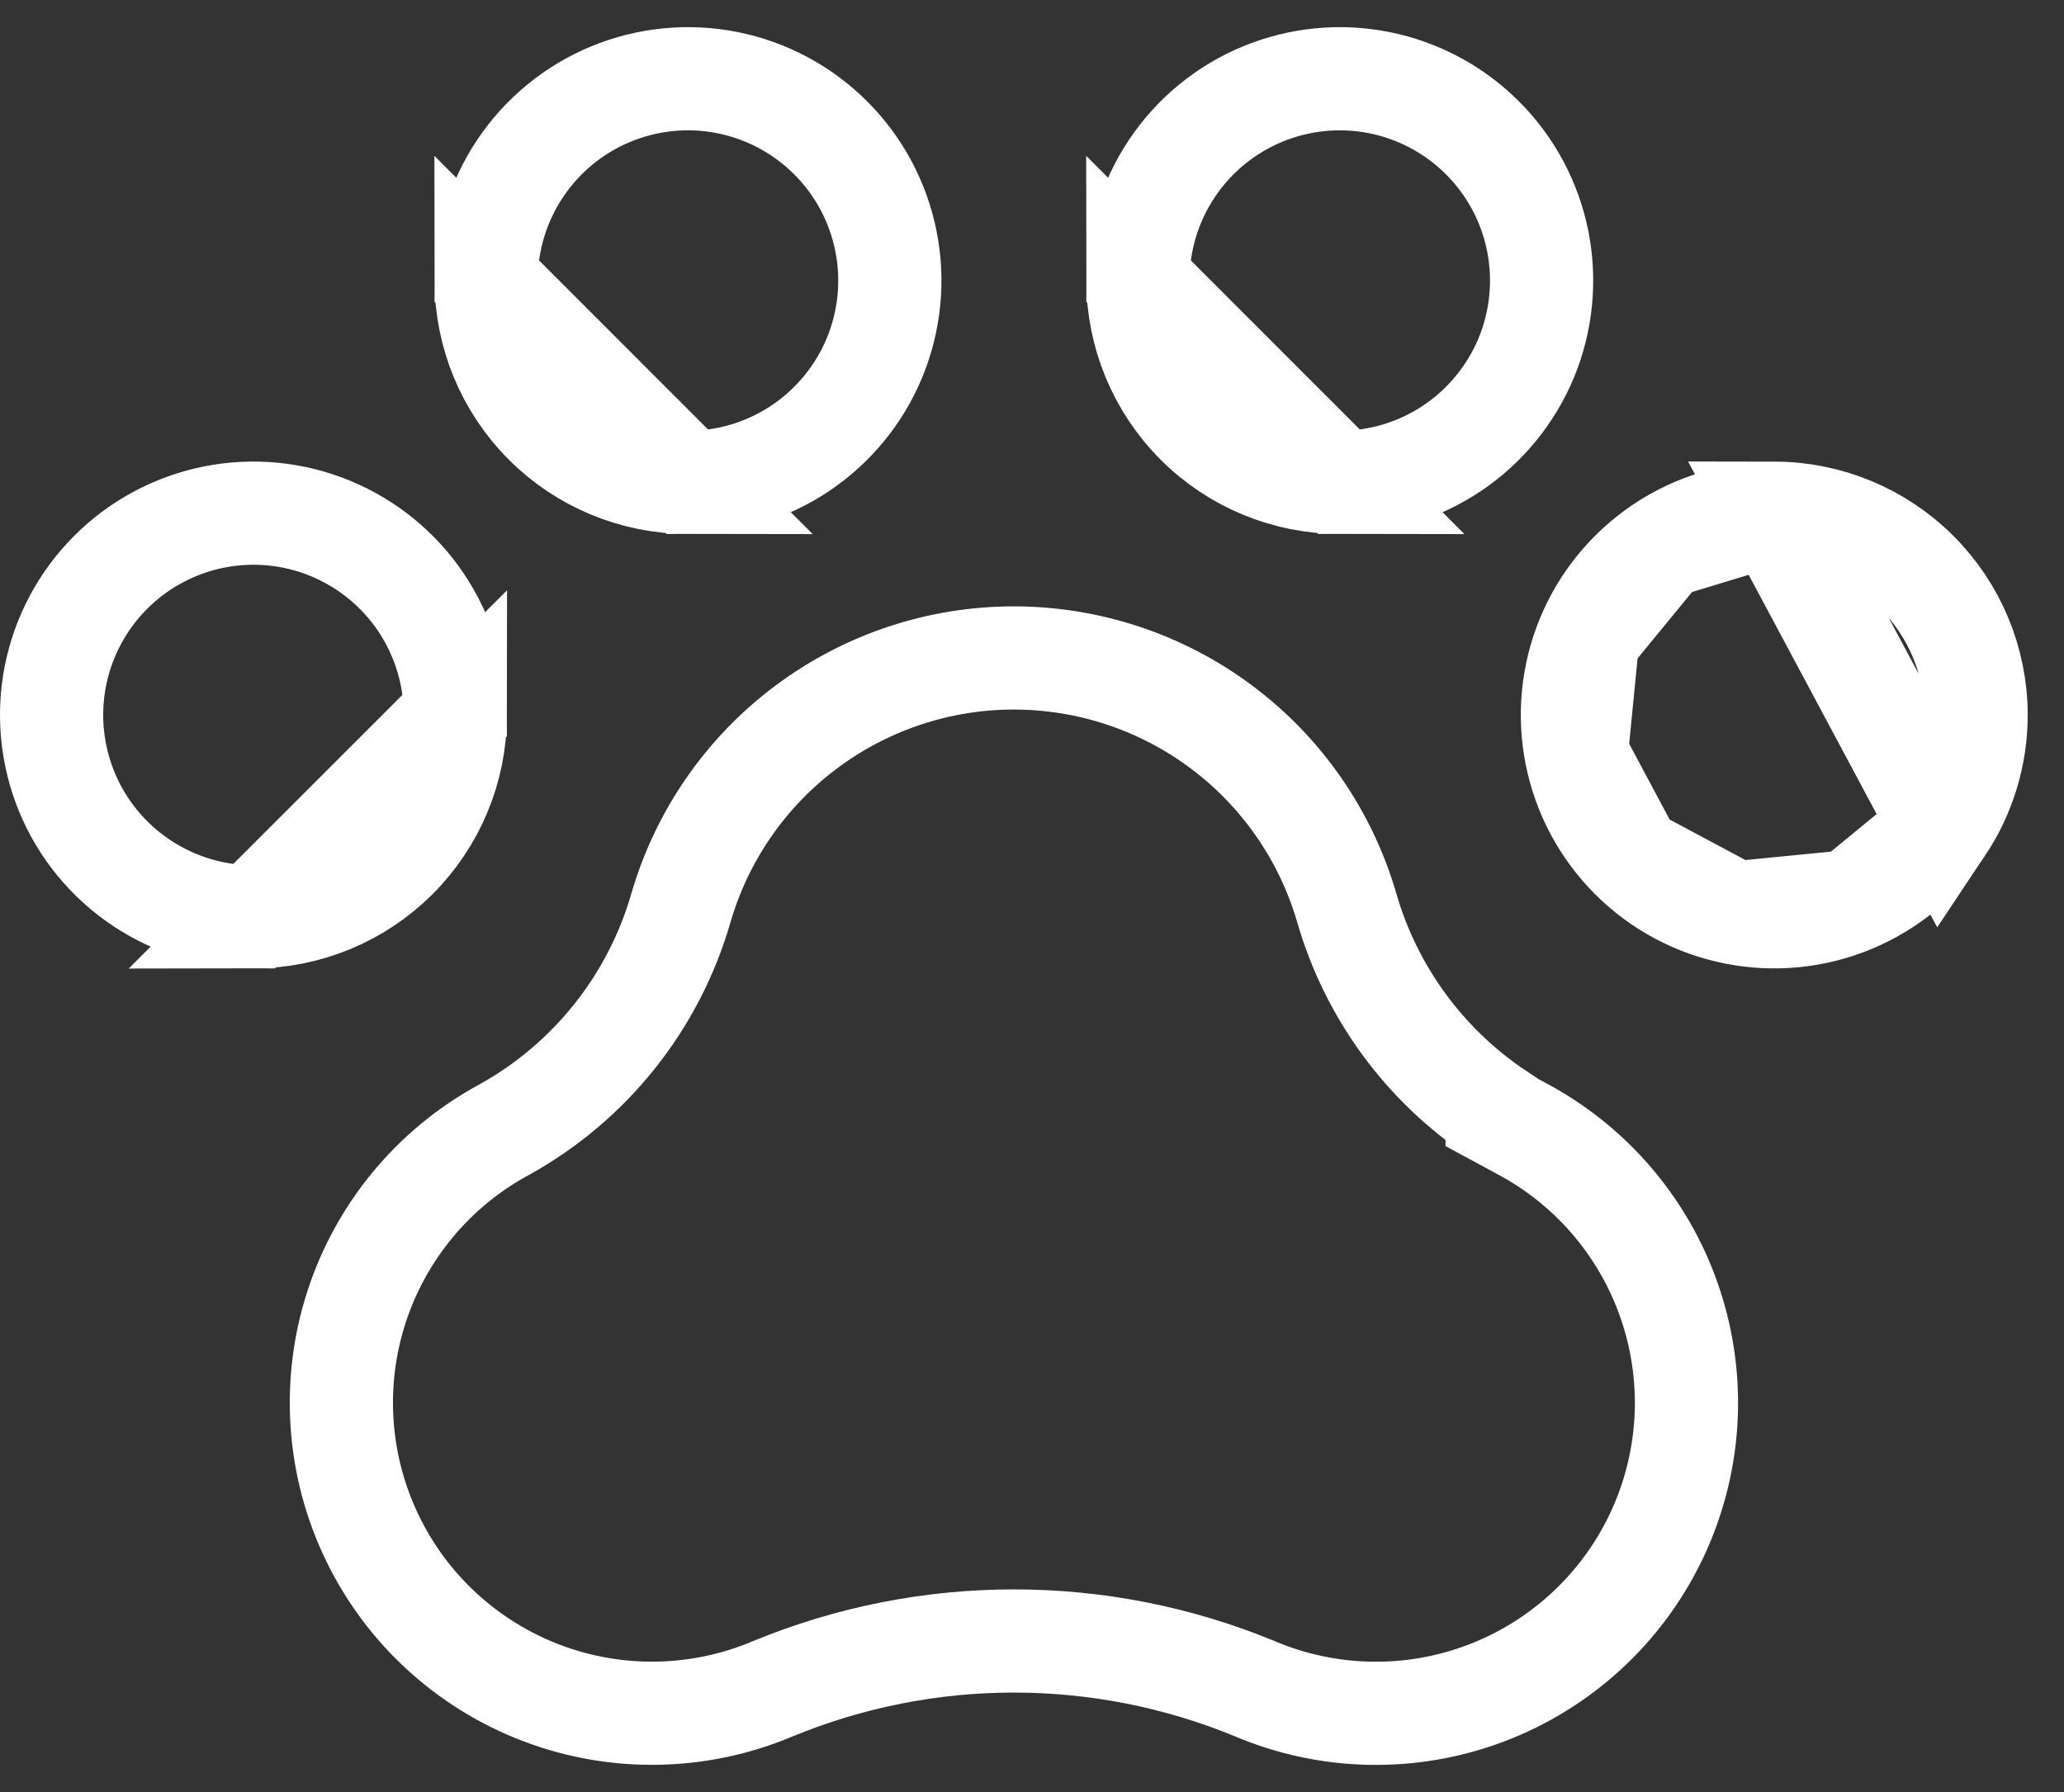<svg width="38" height="33" viewBox="0 0 38 33" fill="none" xmlns="http://www.w3.org/2000/svg">
<rect x="0" y="0" width="38" height="33" fill="#333333" stroke="none"/>
<path d="M12.667 8.883C13.402 8.883 14.12 8.665 14.731 8.257C15.342 7.848 15.819 7.268 16.1 6.589C16.381 5.91 16.455 5.162 16.311 4.441C16.168 3.721 15.814 3.058 15.294 2.539C14.774 2.019 14.112 1.665 13.391 1.521C12.671 1.378 11.923 1.452 11.244 1.733C10.565 2.014 9.985 2.491 9.576 3.102C9.168 3.713 8.95 4.431 8.95 5.165L12.667 8.883ZM12.667 8.883C11.681 8.882 10.737 8.49 10.04 7.793C9.343 7.096 8.951 6.151 8.95 5.166L12.667 8.883ZM35.756 15.231C36.164 14.62 36.382 13.901 36.382 13.166C36.381 12.181 35.989 11.237 35.292 10.54C34.595 9.843 33.65 9.451 32.665 9.45L35.756 15.231ZM35.756 15.231C35.348 15.842 34.767 16.319 34.088 16.6M35.756 15.231L34.088 16.6M34.088 16.6C33.409 16.881 32.662 16.955 31.941 16.811M34.088 16.6L31.941 16.811M31.941 16.811C31.22 16.668 30.558 16.314 30.038 15.794M31.941 16.811L30.038 15.794M30.038 15.794C29.518 15.274 29.164 14.612 29.021 13.891M30.038 15.794L29.021 13.891M29.021 13.891C28.877 13.17 28.951 12.423 29.232 11.744M29.021 13.891L29.232 11.744M29.232 11.744C29.513 11.065 29.99 10.485 30.601 10.076M29.232 11.744L30.601 10.076M30.601 10.076C31.212 9.668 31.93 9.45 32.665 9.45L30.601 10.076ZM8.383 13.166C8.383 12.431 8.165 11.713 7.757 11.101C7.348 10.49 6.768 10.014 6.089 9.733C5.41 9.451 4.662 9.378 3.941 9.521C3.221 9.665 2.558 10.019 2.039 10.538C1.519 11.058 1.165 11.72 1.021 12.441C0.878 13.162 0.952 13.909 1.233 14.589C1.514 15.268 1.991 15.848 2.602 16.256C3.213 16.665 3.931 16.883 4.665 16.883L8.383 13.166ZM8.383 13.166C8.382 14.151 7.99 15.096 7.293 15.793C6.596 16.49 5.651 16.882 4.666 16.883L8.383 13.166ZM24.666 8.883C25.401 8.883 26.12 8.665 26.731 8.257C27.342 7.848 27.818 7.268 28.1 6.589C28.381 5.91 28.454 5.162 28.311 4.441C28.168 3.721 27.814 3.058 27.294 2.539C26.774 2.019 26.112 1.665 25.391 1.521C24.67 1.378 23.923 1.452 23.244 1.733C22.565 2.014 21.984 2.491 21.576 3.102C21.168 3.713 20.95 4.431 20.95 5.165L24.666 8.883ZM24.666 8.883C23.681 8.882 22.736 8.49 22.04 7.793C21.343 7.096 20.951 6.151 20.95 5.166L24.666 8.883ZM9.278 20.805L9.278 20.805L9.285 20.801C10.867 19.924 12.037 18.455 12.537 16.716C12.923 15.39 13.729 14.224 14.834 13.395C15.94 12.565 17.284 12.116 18.666 12.116C20.049 12.117 21.393 12.565 22.498 13.395C23.604 14.225 24.409 15.39 24.795 16.717C25.244 18.273 26.229 19.613 27.564 20.506V20.539L28.061 20.808C29.351 21.509 30.323 22.68 30.773 24.078C31.224 25.475 31.12 26.992 30.482 28.315C29.844 29.638 28.722 30.665 27.348 31.183C25.974 31.701 24.453 31.67 23.101 31.097L23.101 31.097L23.092 31.093C20.251 29.924 17.063 29.927 14.224 31.1L14.224 31.1L14.219 31.102C12.866 31.671 11.346 31.698 9.974 31.177C8.602 30.656 7.482 29.628 6.848 28.305C6.213 26.982 6.111 25.465 6.563 24.069C7.016 22.673 7.987 21.504 9.278 20.805Z" stroke="white" stroke-width="1.9"/>
</svg>
